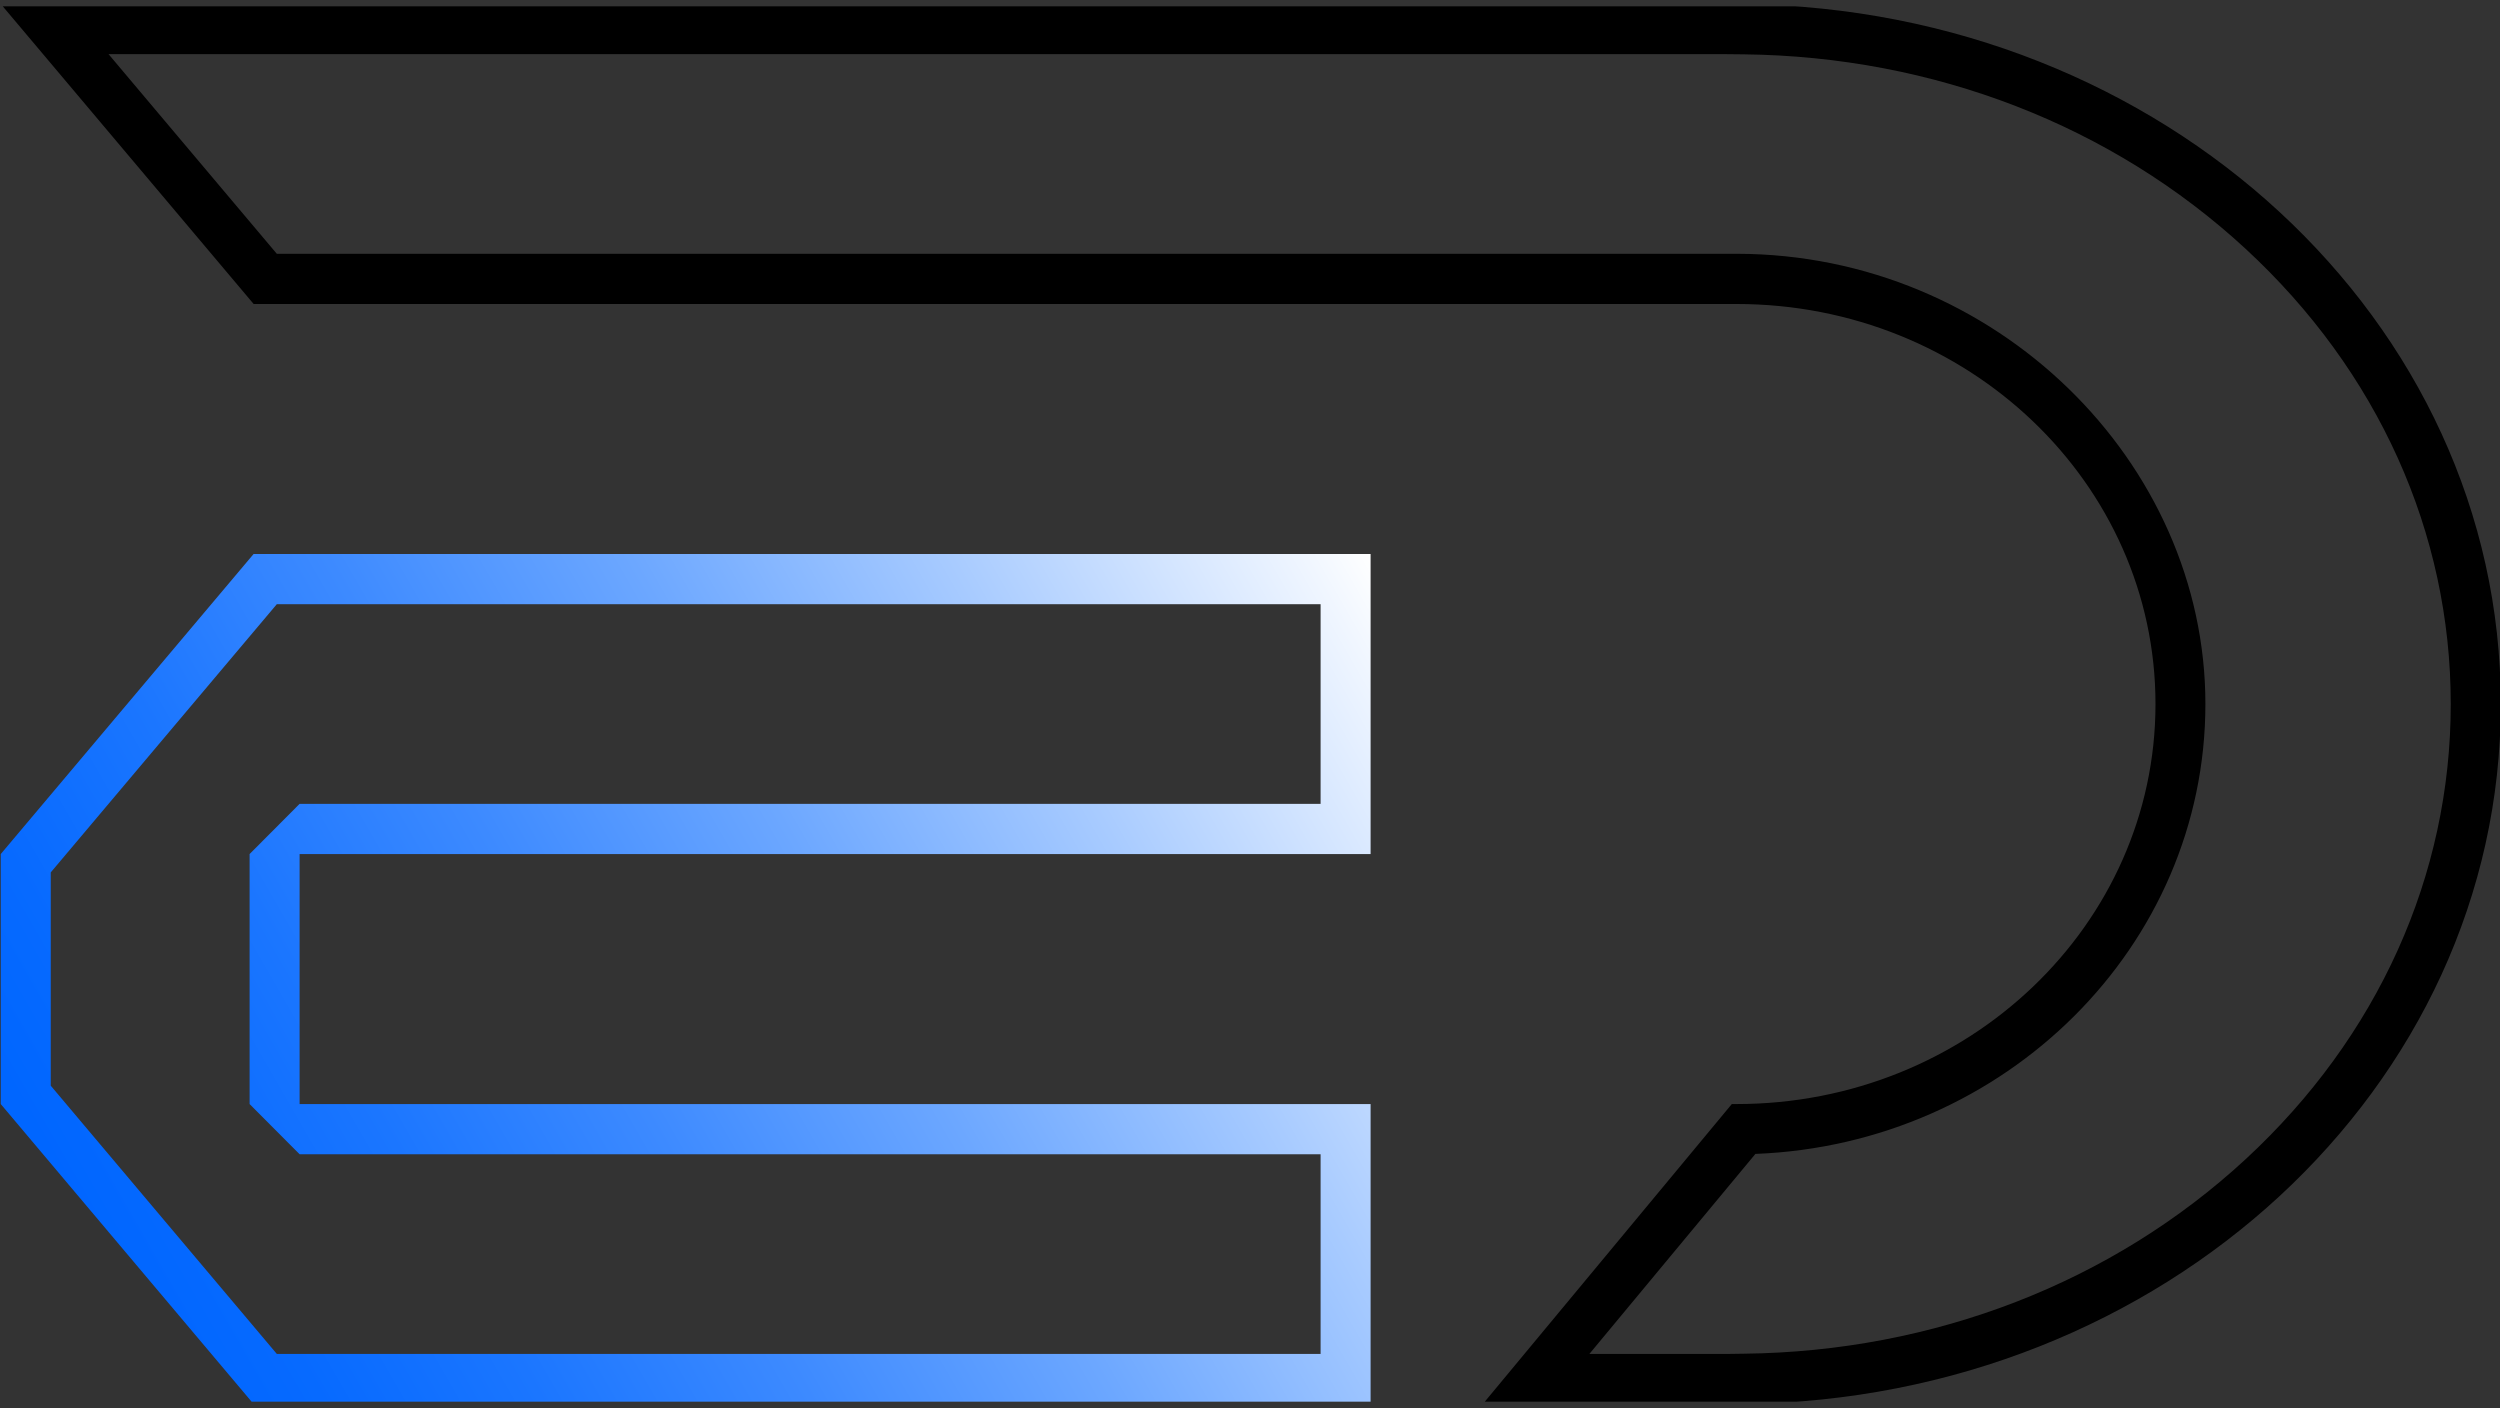 <svg width="87" height="49" viewBox="0 0 87 49" fill="none" xmlns="http://www.w3.org/2000/svg">
<rect x="0" y="0" width="87" height="49" fill="#333333" stroke="none"/>
<g clip-path="url(#clip0_114_774)">
<path d="M60.006 1.884L60.679 1.891C67.3 1.964 73.503 4.368 78.147 8.659C82.751 12.912 85.286 18.539 85.286 24.5C85.286 30.462 82.751 36.086 78.147 40.341C73.503 44.633 67.3 47.036 60.679 47.109L60.197 47.116H55.311L57.333 44.68L61.088 40.156C69.783 39.822 76.748 32.928 76.748 24.5C76.748 16.072 69.447 8.85 60.463 8.832H60.428H9.633L5.754 4.23L3.777 1.884H60.006ZM60.698 0.137H0.026L4.426 5.358L8.827 10.579H60.416C60.416 10.579 60.427 10.579 60.432 10.579C68.483 10.579 75.011 16.811 75.011 24.5C75.011 32.189 68.485 38.421 60.432 38.421C60.42 38.421 60.407 38.421 60.397 38.421H60.267L56 43.562L51.6 48.863H60.7V48.856C75.269 48.695 87.028 37.857 87.028 24.502C87.028 11.147 75.267 0.305 60.698 0.146V0.139V0.137Z" fill="black"/>
<path d="M45.957 21.026V27.974H10.426L8.686 29.721V38.421L10.426 40.168H45.957V47.116H9.633L5.754 42.514L1.766 37.782V30.36L5.754 25.628L9.633 21.026H45.957ZM47.697 19.279H8.825L4.425 24.5L0.026 29.721V38.421L4.426 43.642L8.827 48.863H47.697V38.421H10.426V29.721H47.697V19.279Z" fill="url(#paint0_linear_114_774)"/>
</g>
<defs>
<linearGradient id="paint0_linear_114_774" x1="49.218" y1="21.925" x2="5.123" y2="47.286" gradientUnits="userSpaceOnUse">
<stop stop-color="white"/>
<stop offset="0.04" stop-color="#F0F6FF"/>
<stop offset="0.25" stop-color="#A8CBFF"/>
<stop offset="0.44" stop-color="#6CA7FF"/>
<stop offset="0.62" stop-color="#3D8AFF"/>
<stop offset="0.78" stop-color="#1B76FF"/>
<stop offset="0.91" stop-color="#076AFF"/>
<stop offset="0.99" stop-color="#0066FF"/>
</linearGradient>
<clipPath id="clip0_114_774">
<rect width="87" height="48.558" fill="white" transform="translate(0 0.221)"/>
</clipPath>
</defs>
</svg>
